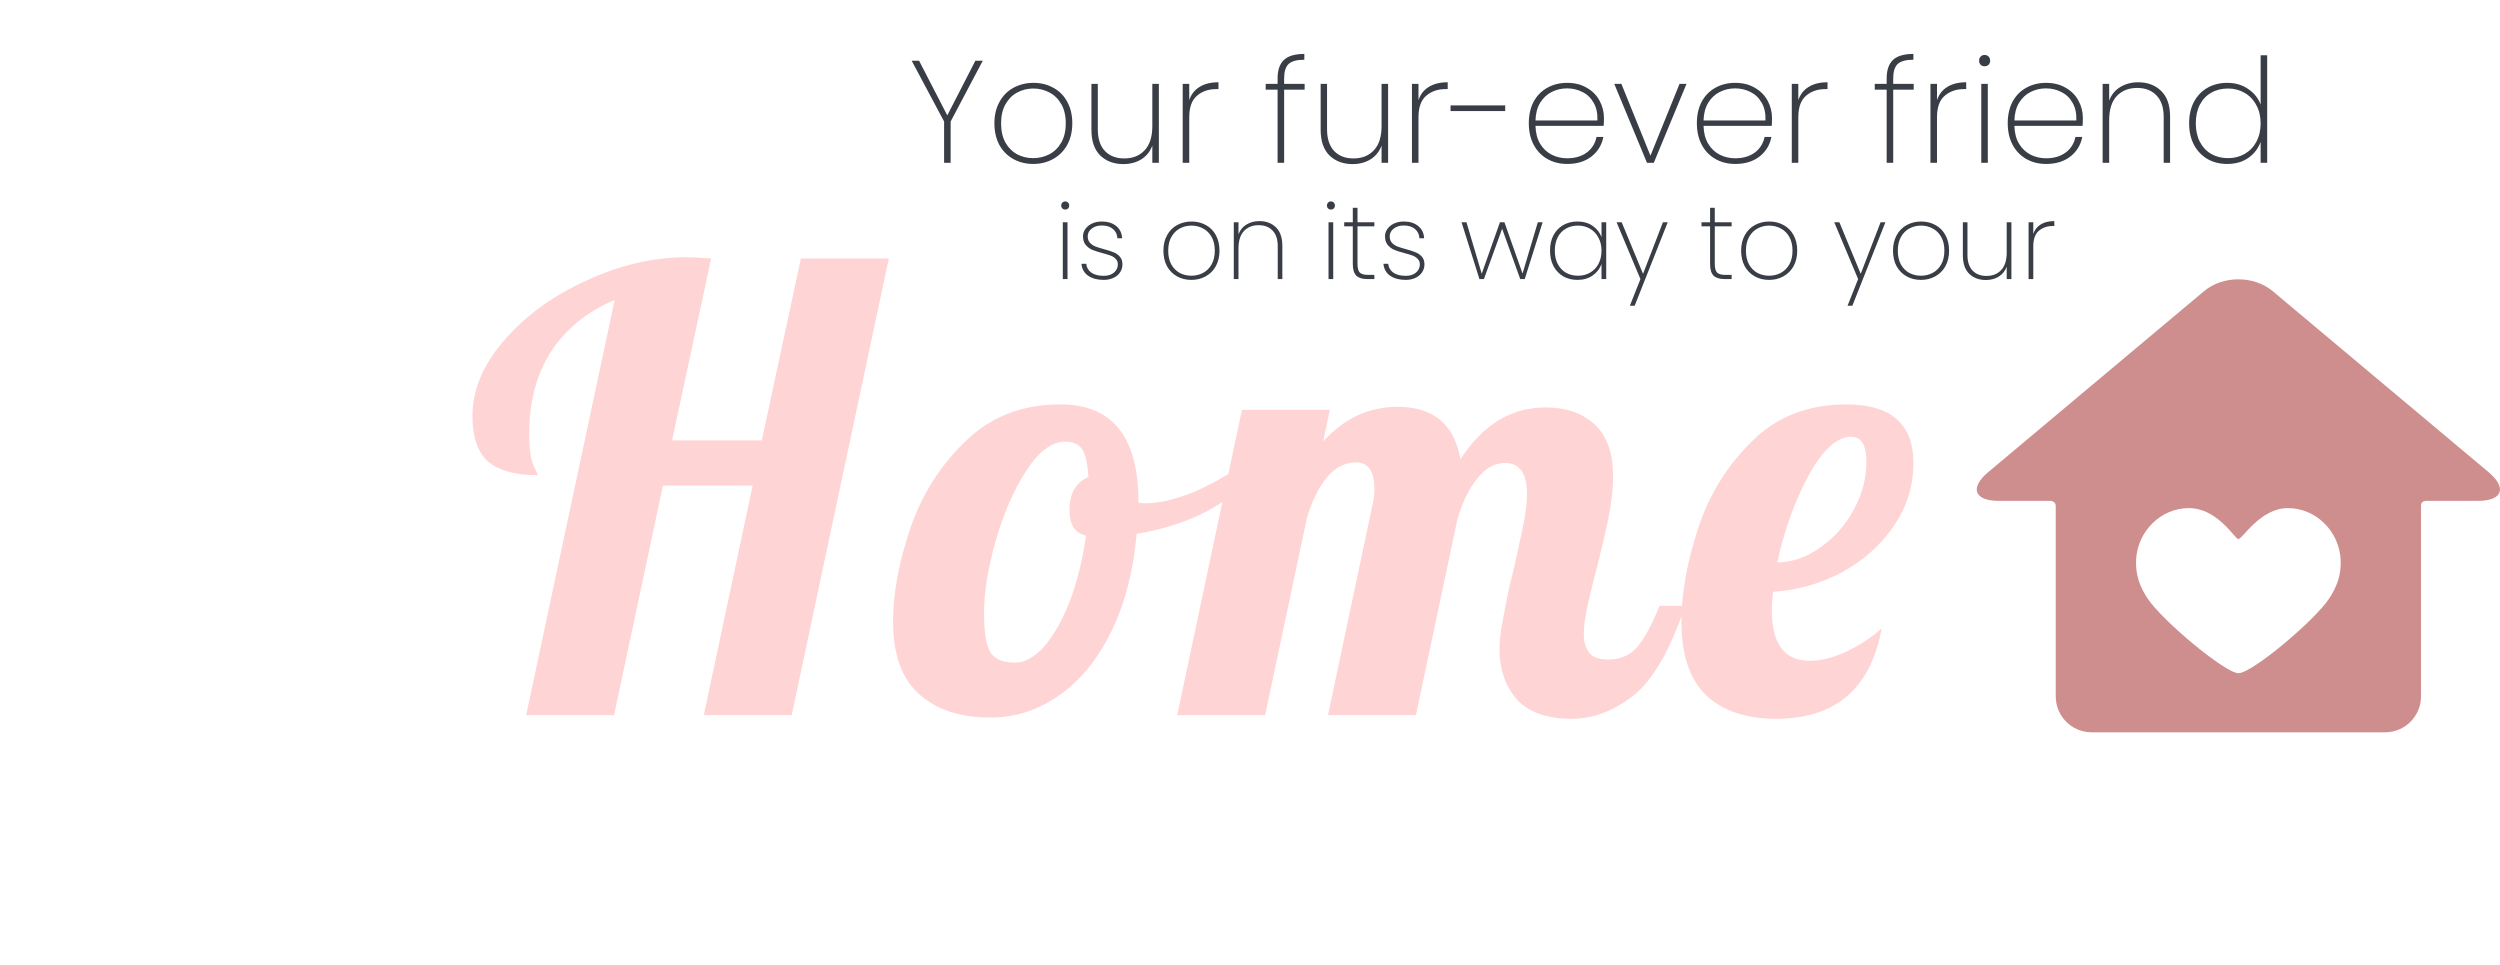 <svg width="430" height="166" viewBox="0 0 430 166" fill="none" xmlns="http://www.w3.org/2000/svg">
<path d="M105.725 51.6C101.035 53.56 97.395 56.5 94.805 60.42C92.285 64.34 91.025 69.065 91.025 74.595C91.025 77.185 91.27 79.005 91.76 80.055C92.25 81.035 92.495 81.595 92.495 81.735C88.715 81.735 85.88 80.965 83.99 79.425C82.17 77.815 81.26 75.19 81.26 71.55C81.26 67.07 83.08 62.73 86.72 58.53C90.43 54.26 95.155 50.83 100.895 48.24C106.635 45.58 112.375 44.25 118.115 44.25C119.095 44.25 120.495 44.32 122.315 44.46L115.595 75.75H131.03L137.75 44.46H152.87L136.175 123H121.055L129.455 83.52H114.02L105.62 123H90.5L105.725 51.6ZM170.409 123.42C165.229 123.42 161.134 122.09 158.124 119.43C155.114 116.77 153.609 112.57 153.609 106.83C153.609 102.07 154.589 96.785 156.549 90.975C158.509 85.165 161.659 80.16 165.999 75.96C170.339 71.69 175.799 69.555 182.379 69.555C191.339 69.555 195.819 75.155 195.819 86.355V86.46C196.029 86.53 196.414 86.565 196.974 86.565C199.284 86.565 201.944 85.97 204.954 84.78C207.964 83.52 210.694 82.015 213.144 80.265L214.089 83.1C212.059 85.27 209.399 87.125 206.109 88.665C202.889 90.135 199.354 91.185 195.504 91.815C194.944 98.185 193.509 103.75 191.199 108.51C188.889 113.27 185.914 116.945 182.274 119.535C178.634 122.125 174.679 123.42 170.409 123.42ZM174.609 113.97C176.289 113.97 177.969 113.025 179.649 111.135C181.329 109.175 182.799 106.55 184.059 103.26C185.319 99.9 186.229 96.19 186.789 92.13C184.899 91.71 183.954 90.24 183.954 87.72C183.954 84.85 185.039 82.96 187.209 82.05C187.069 79.74 186.719 78.165 186.159 77.325C185.599 76.415 184.619 75.96 183.219 75.96C180.909 75.96 178.669 77.64 176.499 81C174.329 84.36 172.579 88.385 171.249 93.075C169.919 97.765 169.254 101.895 169.254 105.465C169.254 108.825 169.639 111.1 170.409 112.29C171.179 113.41 172.579 113.97 174.609 113.97ZM270.312 123.63C266.042 123.63 262.892 122.51 260.862 120.27C258.902 117.96 257.922 115.125 257.922 111.765C257.922 110.295 258.097 108.65 258.447 106.83C258.797 104.94 259.147 103.12 259.497 101.37C259.917 99.62 260.197 98.5 260.337 98.01C260.897 95.56 261.422 93.145 261.912 90.765C262.402 88.385 262.647 86.46 262.647 84.99C262.647 81.42 261.387 79.635 258.867 79.635C257.047 79.635 255.437 80.545 254.037 82.365C252.637 84.115 251.517 86.425 250.677 89.295L243.537 123H228.417L236.082 86.775C236.292 85.935 236.397 85.06 236.397 84.15C236.397 81.07 235.347 79.53 233.247 79.53C231.287 79.53 229.572 80.44 228.102 82.26C226.702 84.01 225.582 86.355 224.742 89.295L217.602 123H202.482L213.612 70.5H228.732L227.577 75.96C231.147 71.97 235.417 69.975 240.387 69.975C246.547 69.975 250.152 72.985 251.202 79.005C255.052 73.055 259.917 70.08 265.797 70.08C269.367 70.08 272.202 71.06 274.302 73.02C276.402 74.98 277.452 77.955 277.452 81.945C277.452 83.975 277.207 86.25 276.717 88.77C276.227 91.22 275.527 94.23 274.617 97.8C274.057 99.97 273.532 102.105 273.042 104.205C272.622 106.235 272.412 107.845 272.412 109.035C272.412 110.435 272.727 111.52 273.357 112.29C273.987 113.06 275.072 113.445 276.612 113.445C278.712 113.445 280.392 112.71 281.652 111.24C282.912 109.7 284.172 107.355 285.432 104.205H289.842C287.252 111.905 284.242 117.085 280.812 119.745C277.452 122.335 273.952 123.63 270.312 123.63ZM305.482 123.63C300.372 123.63 296.382 122.3 293.512 119.64C290.642 116.91 289.207 112.675 289.207 106.935C289.207 102.105 290.152 96.785 292.042 90.975C293.932 85.165 297.012 80.16 301.282 75.96C305.552 71.69 310.977 69.555 317.557 69.555C325.257 69.555 329.107 72.915 329.107 79.635C329.107 83.555 327.987 87.16 325.747 90.45C323.507 93.74 320.532 96.4 316.822 98.43C313.112 100.39 309.157 101.51 304.957 101.79C304.817 103.33 304.747 104.38 304.747 104.94C304.747 110.75 306.917 113.655 311.257 113.655C313.217 113.655 315.317 113.13 317.557 112.08C319.797 111.03 321.827 109.7 323.647 108.09C321.757 118.45 315.702 123.63 305.482 123.63ZM305.692 96.75C308.352 96.68 310.837 95.805 313.147 94.125C315.527 92.445 317.417 90.31 318.817 87.72C320.287 85.06 321.022 82.295 321.022 79.425C321.022 76.555 320.147 75.12 318.397 75.12C315.947 75.12 313.497 77.36 311.047 81.84C308.667 86.25 306.882 91.22 305.692 96.75Z" fill="#FFD4D4"/>
<path d="M169.035 10.45L163.51 20.9V28H162.385V20.9L156.81 10.45H158.085L162.935 19.85L167.76 10.45H169.035ZM177.711 28.2C176.444 28.2 175.302 27.917 174.286 27.35C173.269 26.783 172.469 25.975 171.886 24.925C171.319 23.858 171.036 22.617 171.036 21.2C171.036 19.8 171.327 18.575 171.911 17.525C172.494 16.458 173.294 15.65 174.311 15.1C175.344 14.533 176.494 14.25 177.761 14.25C179.027 14.25 180.169 14.533 181.186 15.1C182.202 15.65 182.994 16.45 183.561 17.5C184.144 18.55 184.436 19.783 184.436 21.2C184.436 22.617 184.144 23.858 183.561 24.925C182.977 25.975 182.169 26.783 181.136 27.35C180.119 27.917 178.977 28.2 177.711 28.2ZM177.711 27.2C178.694 27.2 179.611 26.983 180.461 26.55C181.327 26.1 182.019 25.425 182.536 24.525C183.052 23.625 183.311 22.517 183.311 21.2C183.311 19.9 183.052 18.8 182.536 17.9C182.019 17 181.336 16.333 180.486 15.9C179.636 15.45 178.719 15.225 177.736 15.225C176.752 15.225 175.836 15.45 174.986 15.9C174.152 16.333 173.477 17 172.961 17.9C172.444 18.8 172.186 19.9 172.186 21.2C172.186 22.517 172.436 23.625 172.936 24.525C173.452 25.425 174.127 26.1 174.961 26.55C175.811 26.983 176.727 27.2 177.711 27.2ZM199.324 14.425V28H198.199V25.05C197.815 26.083 197.174 26.875 196.274 27.425C195.39 27.958 194.374 28.225 193.224 28.225C191.607 28.225 190.282 27.733 189.249 26.75C188.232 25.75 187.724 24.275 187.724 22.325V14.425H188.824V22.25C188.824 23.867 189.232 25.108 190.049 25.975C190.865 26.825 191.974 27.25 193.374 27.25C194.84 27.25 196.007 26.783 196.874 25.85C197.757 24.917 198.199 23.533 198.199 21.7V14.425H199.324ZM204.55 17.225C204.883 16.225 205.475 15.467 206.325 14.95C207.175 14.417 208.258 14.15 209.575 14.15V15.325H209.2C207.867 15.325 206.758 15.708 205.875 16.475C204.992 17.225 204.55 18.458 204.55 20.175V28H203.425V14.425H204.55V17.225ZM224.396 15.425H220.871V28H219.746V15.425H217.696V14.425H219.746V13.475C219.746 12.058 220.104 11.008 220.821 10.325C221.538 9.625 222.713 9.275 224.346 9.275V10.275C223.046 10.275 222.138 10.525 221.621 11.025C221.121 11.525 220.871 12.342 220.871 13.475V14.425H224.396V15.425ZM238.753 14.425V28H237.628V25.05C237.244 26.083 236.603 26.875 235.703 27.425C234.819 27.958 233.803 28.225 232.653 28.225C231.036 28.225 229.711 27.733 228.678 26.75C227.661 25.75 227.153 24.275 227.153 22.325V14.425H228.253V22.25C228.253 23.867 228.661 25.108 229.478 25.975C230.294 26.825 231.403 27.25 232.803 27.25C234.269 27.25 235.436 26.783 236.303 25.85C237.186 24.917 237.628 23.533 237.628 21.7V14.425H238.753ZM243.979 17.225C244.312 16.225 244.904 15.467 245.754 14.95C246.604 14.417 247.687 14.15 249.004 14.15V15.325H248.629C247.295 15.325 246.187 15.708 245.304 16.475C244.42 17.225 243.979 18.458 243.979 20.175V28H242.854V14.425H243.979V17.225ZM258.894 18.125V19.1H249.494V18.125H258.894ZM275.879 20.3C275.879 20.9 275.863 21.35 275.829 21.65H264.104C264.138 22.867 264.404 23.892 264.904 24.725C265.404 25.558 266.063 26.183 266.879 26.6C267.696 27.017 268.588 27.225 269.554 27.225C270.888 27.225 272.004 26.9 272.904 26.25C273.804 25.583 274.371 24.683 274.604 23.55H275.779C275.513 24.933 274.829 26.058 273.729 26.925C272.629 27.775 271.238 28.2 269.554 28.2C268.288 28.2 267.154 27.917 266.154 27.35C265.154 26.783 264.371 25.975 263.804 24.925C263.238 23.858 262.954 22.617 262.954 21.2C262.954 19.783 263.229 18.55 263.779 17.5C264.346 16.45 265.129 15.65 266.129 15.1C267.129 14.533 268.271 14.25 269.554 14.25C270.854 14.25 271.979 14.533 272.929 15.1C273.896 15.65 274.629 16.392 275.129 17.325C275.629 18.242 275.879 19.233 275.879 20.3ZM274.754 20.725C274.804 19.525 274.588 18.508 274.104 17.675C273.638 16.842 272.996 16.225 272.179 15.825C271.363 15.408 270.479 15.2 269.529 15.2C268.579 15.2 267.696 15.408 266.879 15.825C266.079 16.225 265.421 16.842 264.904 17.675C264.404 18.508 264.138 19.525 264.104 20.725H274.754ZM283.879 26.775L288.879 14.425H290.079L284.454 28H283.279L277.654 14.425H278.879L283.879 26.775ZM304.786 20.3C304.786 20.9 304.769 21.35 304.736 21.65H293.011C293.044 22.867 293.311 23.892 293.811 24.725C294.311 25.558 294.969 26.183 295.786 26.6C296.602 27.017 297.494 27.225 298.461 27.225C299.794 27.225 300.911 26.9 301.811 26.25C302.711 25.583 303.277 24.683 303.511 23.55H304.686C304.419 24.933 303.736 26.058 302.636 26.925C301.536 27.775 300.144 28.2 298.461 28.2C297.194 28.2 296.061 27.917 295.061 27.35C294.061 26.783 293.277 25.975 292.711 24.925C292.144 23.858 291.861 22.617 291.861 21.2C291.861 19.783 292.136 18.55 292.686 17.5C293.252 16.45 294.036 15.65 295.036 15.1C296.036 14.533 297.177 14.25 298.461 14.25C299.761 14.25 300.886 14.533 301.836 15.1C302.802 15.65 303.536 16.392 304.036 17.325C304.536 18.242 304.786 19.233 304.786 20.3ZM303.661 20.725C303.711 19.525 303.494 18.508 303.011 17.675C302.544 16.842 301.902 16.225 301.086 15.825C300.269 15.408 299.386 15.2 298.436 15.2C297.486 15.2 296.602 15.408 295.786 15.825C294.986 16.225 294.327 16.842 293.811 17.675C293.311 18.508 293.044 19.525 293.011 20.725H303.661ZM309.311 17.225C309.644 16.225 310.236 15.467 311.086 14.95C311.936 14.417 313.019 14.15 314.336 14.15V15.325H313.961C312.627 15.325 311.519 15.708 310.636 16.475C309.752 17.225 309.311 18.458 309.311 20.175V28H308.186V14.425H309.311V17.225ZM329.157 15.425H325.632V28H324.507V15.425H322.457V14.425H324.507V13.475C324.507 12.058 324.865 11.008 325.582 10.325C326.298 9.625 327.473 9.275 329.107 9.275V10.275C327.807 10.275 326.898 10.525 326.382 11.025C325.882 11.525 325.632 12.342 325.632 13.475V14.425H329.157V15.425ZM333.163 17.225C333.497 16.225 334.088 15.467 334.938 14.95C335.788 14.417 336.872 14.15 338.188 14.15V15.325H337.813C336.48 15.325 335.372 15.708 334.488 16.475C333.605 17.225 333.163 18.458 333.163 20.175V28H332.038V14.425H333.163V17.225ZM341.354 11.4C341.087 11.4 340.862 11.317 340.679 11.15C340.495 10.967 340.404 10.725 340.404 10.425C340.404 10.142 340.495 9.908 340.679 9.725C340.862 9.542 341.087 9.45 341.354 9.45C341.62 9.45 341.845 9.542 342.029 9.725C342.212 9.908 342.304 10.142 342.304 10.425C342.304 10.725 342.212 10.967 342.029 11.15C341.845 11.317 341.62 11.4 341.354 11.4ZM341.904 14.425V28H340.779V14.425H341.904ZM358.253 20.3C358.253 20.9 358.236 21.35 358.203 21.65H346.478C346.511 22.867 346.778 23.892 347.278 24.725C347.778 25.558 348.436 26.183 349.253 26.6C350.069 27.017 350.961 27.225 351.928 27.225C353.261 27.225 354.378 26.9 355.278 26.25C356.178 25.583 356.744 24.683 356.978 23.55H358.153C357.886 24.933 357.203 26.058 356.103 26.925C355.003 27.775 353.611 28.2 351.928 28.2C350.661 28.2 349.528 27.917 348.528 27.35C347.528 26.783 346.744 25.975 346.178 24.925C345.611 23.858 345.328 22.617 345.328 21.2C345.328 19.783 345.603 18.55 346.153 17.5C346.719 16.45 347.503 15.65 348.503 15.1C349.503 14.533 350.644 14.25 351.928 14.25C353.228 14.25 354.353 14.533 355.303 15.1C356.269 15.65 357.003 16.392 357.503 17.325C358.003 18.242 358.253 19.233 358.253 20.3ZM357.128 20.725C357.178 19.525 356.961 18.508 356.478 17.675C356.011 16.842 355.369 16.225 354.553 15.825C353.736 15.408 352.853 15.2 351.903 15.2C350.953 15.2 350.069 15.408 349.253 15.825C348.453 16.225 347.794 16.842 347.278 17.675C346.778 18.508 346.511 19.525 346.478 20.725H357.128ZM367.778 14.15C369.394 14.15 370.711 14.65 371.728 15.65C372.744 16.633 373.253 18.1 373.253 20.05V28H372.153V20.125C372.153 18.508 371.744 17.275 370.928 16.425C370.111 15.558 369.003 15.125 367.603 15.125C366.136 15.125 364.961 15.592 364.078 16.525C363.211 17.458 362.778 18.842 362.778 20.675V28H361.653V14.425H362.778V17.3C363.161 16.283 363.794 15.508 364.678 14.975C365.578 14.425 366.611 14.15 367.778 14.15ZM376.529 21.2C376.529 19.8 376.804 18.575 377.354 17.525C377.92 16.475 378.695 15.667 379.679 15.1C380.679 14.533 381.812 14.25 383.079 14.25C384.462 14.25 385.662 14.6 386.679 15.3C387.695 15.983 388.412 16.875 388.829 17.975V9.5H389.954V28H388.829V24.4C388.429 25.517 387.729 26.433 386.729 27.15C385.729 27.85 384.512 28.2 383.079 28.2C381.812 28.2 380.679 27.917 379.679 27.35C378.695 26.767 377.92 25.95 377.354 24.9C376.804 23.833 376.529 22.6 376.529 21.2ZM388.829 21.2C388.829 20.017 388.579 18.975 388.079 18.075C387.595 17.158 386.929 16.458 386.079 15.975C385.229 15.475 384.279 15.225 383.229 15.225C382.129 15.225 381.162 15.467 380.329 15.95C379.495 16.417 378.845 17.1 378.379 18C377.912 18.9 377.679 19.967 377.679 21.2C377.679 22.433 377.912 23.5 378.379 24.4C378.845 25.3 379.495 25.992 380.329 26.475C381.179 26.958 382.145 27.2 383.229 27.2C384.279 27.2 385.229 26.958 386.079 26.475C386.945 25.975 387.62 25.275 388.104 24.375C388.587 23.458 388.829 22.4 388.829 21.2Z" fill="#393E46"/>
<path d="M183.217 36.048C183.025 36.048 182.863 35.988 182.731 35.868C182.599 35.736 182.533 35.562 182.533 35.346C182.533 35.142 182.599 34.974 182.731 34.842C182.863 34.71 183.025 34.644 183.217 34.644C183.409 34.644 183.571 34.71 183.703 34.842C183.835 34.974 183.901 35.142 183.901 35.346C183.901 35.562 183.835 35.736 183.703 35.868C183.571 35.988 183.409 36.048 183.217 36.048ZM183.613 38.226V48H182.803V38.226H183.613ZM189.84 48.144C188.748 48.144 187.854 47.904 187.158 47.424C186.474 46.944 186.09 46.26 186.006 45.372H186.834C186.894 46.008 187.182 46.512 187.698 46.884C188.226 47.256 188.94 47.442 189.84 47.442C190.584 47.442 191.172 47.256 191.604 46.884C192.048 46.5 192.27 46.032 192.27 45.48C192.27 45.096 192.15 44.784 191.91 44.544C191.682 44.292 191.394 44.1 191.046 43.968C190.698 43.836 190.224 43.692 189.624 43.536C188.904 43.344 188.322 43.158 187.878 42.978C187.434 42.786 187.056 42.504 186.744 42.132C186.432 41.76 186.276 41.262 186.276 40.638C186.276 40.182 186.414 39.762 186.69 39.378C186.966 38.982 187.35 38.67 187.842 38.442C188.334 38.214 188.892 38.1 189.516 38.1C190.536 38.1 191.358 38.358 191.982 38.874C192.618 39.378 192.96 40.08 193.008 40.98H192.198C192.162 40.332 191.91 39.804 191.442 39.396C190.974 38.988 190.326 38.784 189.498 38.784C188.802 38.784 188.226 38.964 187.77 39.324C187.314 39.684 187.086 40.122 187.086 40.638C187.086 41.094 187.212 41.466 187.464 41.754C187.728 42.03 188.046 42.246 188.418 42.402C188.802 42.546 189.306 42.702 189.93 42.87C190.614 43.05 191.16 43.23 191.568 43.41C191.988 43.578 192.342 43.83 192.63 44.166C192.918 44.49 193.062 44.928 193.062 45.48C193.062 45.984 192.924 46.44 192.648 46.848C192.372 47.256 191.988 47.574 191.496 47.802C191.004 48.03 190.452 48.144 189.84 48.144ZM204.911 48.144C203.999 48.144 203.177 47.94 202.445 47.532C201.713 47.124 201.137 46.542 200.717 45.786C200.309 45.018 200.105 44.124 200.105 43.104C200.105 42.096 200.315 41.214 200.735 40.458C201.155 39.69 201.731 39.108 202.463 38.712C203.207 38.304 204.035 38.1 204.947 38.1C205.859 38.1 206.681 38.304 207.413 38.712C208.145 39.108 208.715 39.684 209.123 40.44C209.543 41.196 209.753 42.084 209.753 43.104C209.753 44.124 209.543 45.018 209.123 45.786C208.703 46.542 208.121 47.124 207.377 47.532C206.645 47.94 205.823 48.144 204.911 48.144ZM204.911 47.424C205.619 47.424 206.279 47.268 206.891 46.956C207.515 46.632 208.013 46.146 208.385 45.498C208.757 44.85 208.943 44.052 208.943 43.104C208.943 42.168 208.757 41.376 208.385 40.728C208.013 40.08 207.521 39.6 206.909 39.288C206.297 38.964 205.637 38.802 204.929 38.802C204.221 38.802 203.561 38.964 202.949 39.288C202.349 39.6 201.863 40.08 201.491 40.728C201.119 41.376 200.933 42.168 200.933 43.104C200.933 44.052 201.113 44.85 201.473 45.498C201.845 46.146 202.331 46.632 202.931 46.956C203.543 47.268 204.203 47.424 204.911 47.424ZM216.621 38.028C217.785 38.028 218.733 38.388 219.465 39.108C220.197 39.816 220.563 40.872 220.563 42.276V48H219.771V42.33C219.771 41.166 219.477 40.278 218.889 39.666C218.301 39.042 217.503 38.73 216.495 38.73C215.439 38.73 214.593 39.066 213.957 39.738C213.333 40.41 213.021 41.406 213.021 42.726V48H212.211V38.226H213.021V40.296C213.297 39.564 213.753 39.006 214.389 38.622C215.037 38.226 215.781 38.028 216.621 38.028ZM228.92 36.048C228.728 36.048 228.566 35.988 228.434 35.868C228.302 35.736 228.236 35.562 228.236 35.346C228.236 35.142 228.302 34.974 228.434 34.842C228.566 34.71 228.728 34.644 228.92 34.644C229.112 34.644 229.274 34.71 229.406 34.842C229.538 34.974 229.604 35.142 229.604 35.346C229.604 35.562 229.538 35.736 229.406 35.868C229.274 35.988 229.112 36.048 228.92 36.048ZM229.316 38.226V48H228.506V38.226H229.316ZM233.491 38.928V45.39C233.491 46.11 233.623 46.608 233.887 46.884C234.151 47.148 234.619 47.28 235.291 47.28H236.389V48H235.165C234.313 48 233.683 47.802 233.275 47.406C232.879 46.998 232.681 46.326 232.681 45.39V38.928H231.205V38.226H232.681V35.742H233.491V38.226H236.389V38.928H233.491ZM241.783 48.144C240.691 48.144 239.797 47.904 239.101 47.424C238.417 46.944 238.033 46.26 237.949 45.372H238.777C238.837 46.008 239.125 46.512 239.641 46.884C240.169 47.256 240.883 47.442 241.783 47.442C242.527 47.442 243.115 47.256 243.547 46.884C243.991 46.5 244.213 46.032 244.213 45.48C244.213 45.096 244.093 44.784 243.853 44.544C243.625 44.292 243.337 44.1 242.989 43.968C242.641 43.836 242.167 43.692 241.567 43.536C240.847 43.344 240.265 43.158 239.821 42.978C239.377 42.786 238.999 42.504 238.687 42.132C238.375 41.76 238.219 41.262 238.219 40.638C238.219 40.182 238.357 39.762 238.633 39.378C238.909 38.982 239.293 38.67 239.785 38.442C240.277 38.214 240.835 38.1 241.459 38.1C242.479 38.1 243.301 38.358 243.925 38.874C244.561 39.378 244.903 40.08 244.951 40.98H244.141C244.105 40.332 243.853 39.804 243.385 39.396C242.917 38.988 242.269 38.784 241.441 38.784C240.745 38.784 240.169 38.964 239.713 39.324C239.257 39.684 239.029 40.122 239.029 40.638C239.029 41.094 239.155 41.466 239.407 41.754C239.671 42.03 239.989 42.246 240.361 42.402C240.745 42.546 241.249 42.702 241.873 42.87C242.557 43.05 243.103 43.23 243.511 43.41C243.931 43.578 244.285 43.83 244.573 44.166C244.861 44.49 245.005 44.928 245.005 45.48C245.005 45.984 244.867 46.44 244.591 46.848C244.315 47.256 243.931 47.574 243.439 47.802C242.947 48.03 242.395 48.144 241.783 48.144ZM265.333 38.226L262.255 48H261.481L258.367 39.342L255.235 48H254.461L251.383 38.226H252.229L254.857 47.082L257.989 38.226H258.763L261.877 47.046L264.505 38.226H265.333ZM266.603 43.104C266.603 42.096 266.801 41.214 267.197 40.458C267.605 39.702 268.163 39.12 268.871 38.712C269.591 38.304 270.407 38.1 271.319 38.1C272.351 38.1 273.227 38.352 273.947 38.856C274.667 39.36 275.171 40.002 275.459 40.782V38.226H276.269V48H275.459V45.426C275.171 46.218 274.661 46.872 273.929 47.388C273.209 47.892 272.339 48.144 271.319 48.144C270.407 48.144 269.591 47.94 268.871 47.532C268.163 47.112 267.605 46.524 267.197 45.768C266.801 45 266.603 44.112 266.603 43.104ZM275.459 43.104C275.459 42.252 275.279 41.502 274.919 40.854C274.571 40.194 274.091 39.69 273.479 39.342C272.867 38.982 272.183 38.802 271.427 38.802C270.635 38.802 269.939 38.976 269.339 39.324C268.739 39.66 268.271 40.152 267.935 40.8C267.599 41.448 267.431 42.216 267.431 43.104C267.431 43.992 267.599 44.76 267.935 45.408C268.271 46.056 268.739 46.554 269.339 46.902C269.951 47.25 270.647 47.424 271.427 47.424C272.183 47.424 272.867 47.25 273.479 46.902C274.103 46.542 274.589 46.038 274.937 45.39C275.285 44.73 275.459 43.968 275.459 43.104ZM286.851 38.226L281.163 52.59H280.335L282.153 48L278.049 38.226H278.931L282.603 47.1L286.023 38.226H286.851ZM294.944 38.928V45.39C294.944 46.11 295.076 46.608 295.34 46.884C295.604 47.148 296.072 47.28 296.744 47.28H297.842V48H296.618C295.766 48 295.136 47.802 294.728 47.406C294.332 46.998 294.134 46.326 294.134 45.39V38.928H292.658V38.226H294.134V35.742H294.944V38.226H297.842V38.928H294.944ZM304.28 48.144C303.368 48.144 302.546 47.94 301.814 47.532C301.082 47.124 300.506 46.542 300.086 45.786C299.678 45.018 299.474 44.124 299.474 43.104C299.474 42.096 299.684 41.214 300.104 40.458C300.524 39.69 301.1 39.108 301.832 38.712C302.576 38.304 303.404 38.1 304.316 38.1C305.228 38.1 306.05 38.304 306.782 38.712C307.514 39.108 308.084 39.684 308.492 40.44C308.912 41.196 309.122 42.084 309.122 43.104C309.122 44.124 308.912 45.018 308.492 45.786C308.072 46.542 307.49 47.124 306.746 47.532C306.014 47.94 305.192 48.144 304.28 48.144ZM304.28 47.424C304.988 47.424 305.648 47.268 306.26 46.956C306.884 46.632 307.382 46.146 307.754 45.498C308.126 44.85 308.312 44.052 308.312 43.104C308.312 42.168 308.126 41.376 307.754 40.728C307.382 40.08 306.89 39.6 306.278 39.288C305.666 38.964 305.006 38.802 304.298 38.802C303.59 38.802 302.93 38.964 302.318 39.288C301.718 39.6 301.232 40.08 300.86 40.728C300.488 41.376 300.302 42.168 300.302 43.104C300.302 44.052 300.482 44.85 300.842 45.498C301.214 46.146 301.7 46.632 302.3 46.956C302.912 47.268 303.572 47.424 304.28 47.424ZM324.292 38.226L318.604 52.59H317.776L319.594 48L315.49 38.226H316.372L320.044 47.1L323.464 38.226H324.292ZM330.401 48.144C329.489 48.144 328.667 47.94 327.935 47.532C327.203 47.124 326.627 46.542 326.207 45.786C325.799 45.018 325.595 44.124 325.595 43.104C325.595 42.096 325.805 41.214 326.225 40.458C326.645 39.69 327.221 39.108 327.953 38.712C328.697 38.304 329.525 38.1 330.437 38.1C331.349 38.1 332.171 38.304 332.903 38.712C333.635 39.108 334.205 39.684 334.613 40.44C335.033 41.196 335.243 42.084 335.243 43.104C335.243 44.124 335.033 45.018 334.613 45.786C334.193 46.542 333.611 47.124 332.867 47.532C332.135 47.94 331.313 48.144 330.401 48.144ZM330.401 47.424C331.109 47.424 331.769 47.268 332.381 46.956C333.005 46.632 333.503 46.146 333.875 45.498C334.247 44.85 334.433 44.052 334.433 43.104C334.433 42.168 334.247 41.376 333.875 40.728C333.503 40.08 333.011 39.6 332.399 39.288C331.787 38.964 331.127 38.802 330.419 38.802C329.711 38.802 329.051 38.964 328.439 39.288C327.839 39.6 327.353 40.08 326.981 40.728C326.609 41.376 326.423 42.168 326.423 43.104C326.423 44.052 326.603 44.85 326.963 45.498C327.335 46.146 327.821 46.632 328.421 46.956C329.033 47.268 329.693 47.424 330.401 47.424ZM345.963 38.226V48H345.153V45.876C344.877 46.62 344.415 47.19 343.767 47.586C343.131 47.97 342.399 48.162 341.571 48.162C340.407 48.162 339.453 47.808 338.709 47.1C337.977 46.38 337.611 45.318 337.611 43.914V38.226H338.403V43.86C338.403 45.024 338.697 45.918 339.285 46.542C339.873 47.154 340.671 47.46 341.679 47.46C342.735 47.46 343.575 47.124 344.199 46.452C344.835 45.78 345.153 44.784 345.153 43.464V38.226H345.963ZM349.726 40.242C349.966 39.522 350.392 38.976 351.004 38.604C351.616 38.22 352.396 38.028 353.344 38.028V38.874H353.074C352.114 38.874 351.316 39.15 350.68 39.702C350.044 40.242 349.726 41.13 349.726 42.366V48H348.916V38.226H349.726V40.242Z" fill="#393E46"/>
<g clip-path="url(#clip0_33_173)">
<path d="M428.003 81.184L390.919 50.09C387.664 47.36 382.336 47.36 379.081 50.09L341.997 81.184C338.741 83.914 339.553 86.148 343.802 86.148H352.686C352.686 86.148 353.586 86.188 353.586 87C353.586 95.195 353.586 119.778 353.586 119.778C353.586 123.19 356.353 125.957 359.766 125.957H410.234C413.647 125.957 416.413 123.191 416.413 119.778C416.413 119.778 416.413 95.148 416.413 86.939C416.413 86.188 417.229 86.148 417.229 86.148H426.198C430.447 86.148 431.259 83.914 428.003 81.184ZM400.61 102.947C398.111 106.749 387.349 115.789 385.016 115.789C382.733 115.789 371.873 106.716 369.39 102.947C368.146 101.061 367.264 98.978 367.41 96.241C367.67 91.397 371.631 87.396 376.482 87.396C381.469 87.396 384.374 92.717 385 92.717C385.717 92.717 388.745 87.396 393.519 87.396C398.37 87.396 402.331 91.396 402.59 96.241C402.737 98.978 401.857 101.052 400.61 102.947Z" fill="#CF8E8E"/>
</g>
<defs>
<clipPath id="clip0_33_173">
<rect width="90" height="90" fill="white" transform="translate(340 42)"/>
</clipPath>
</defs>
</svg>
